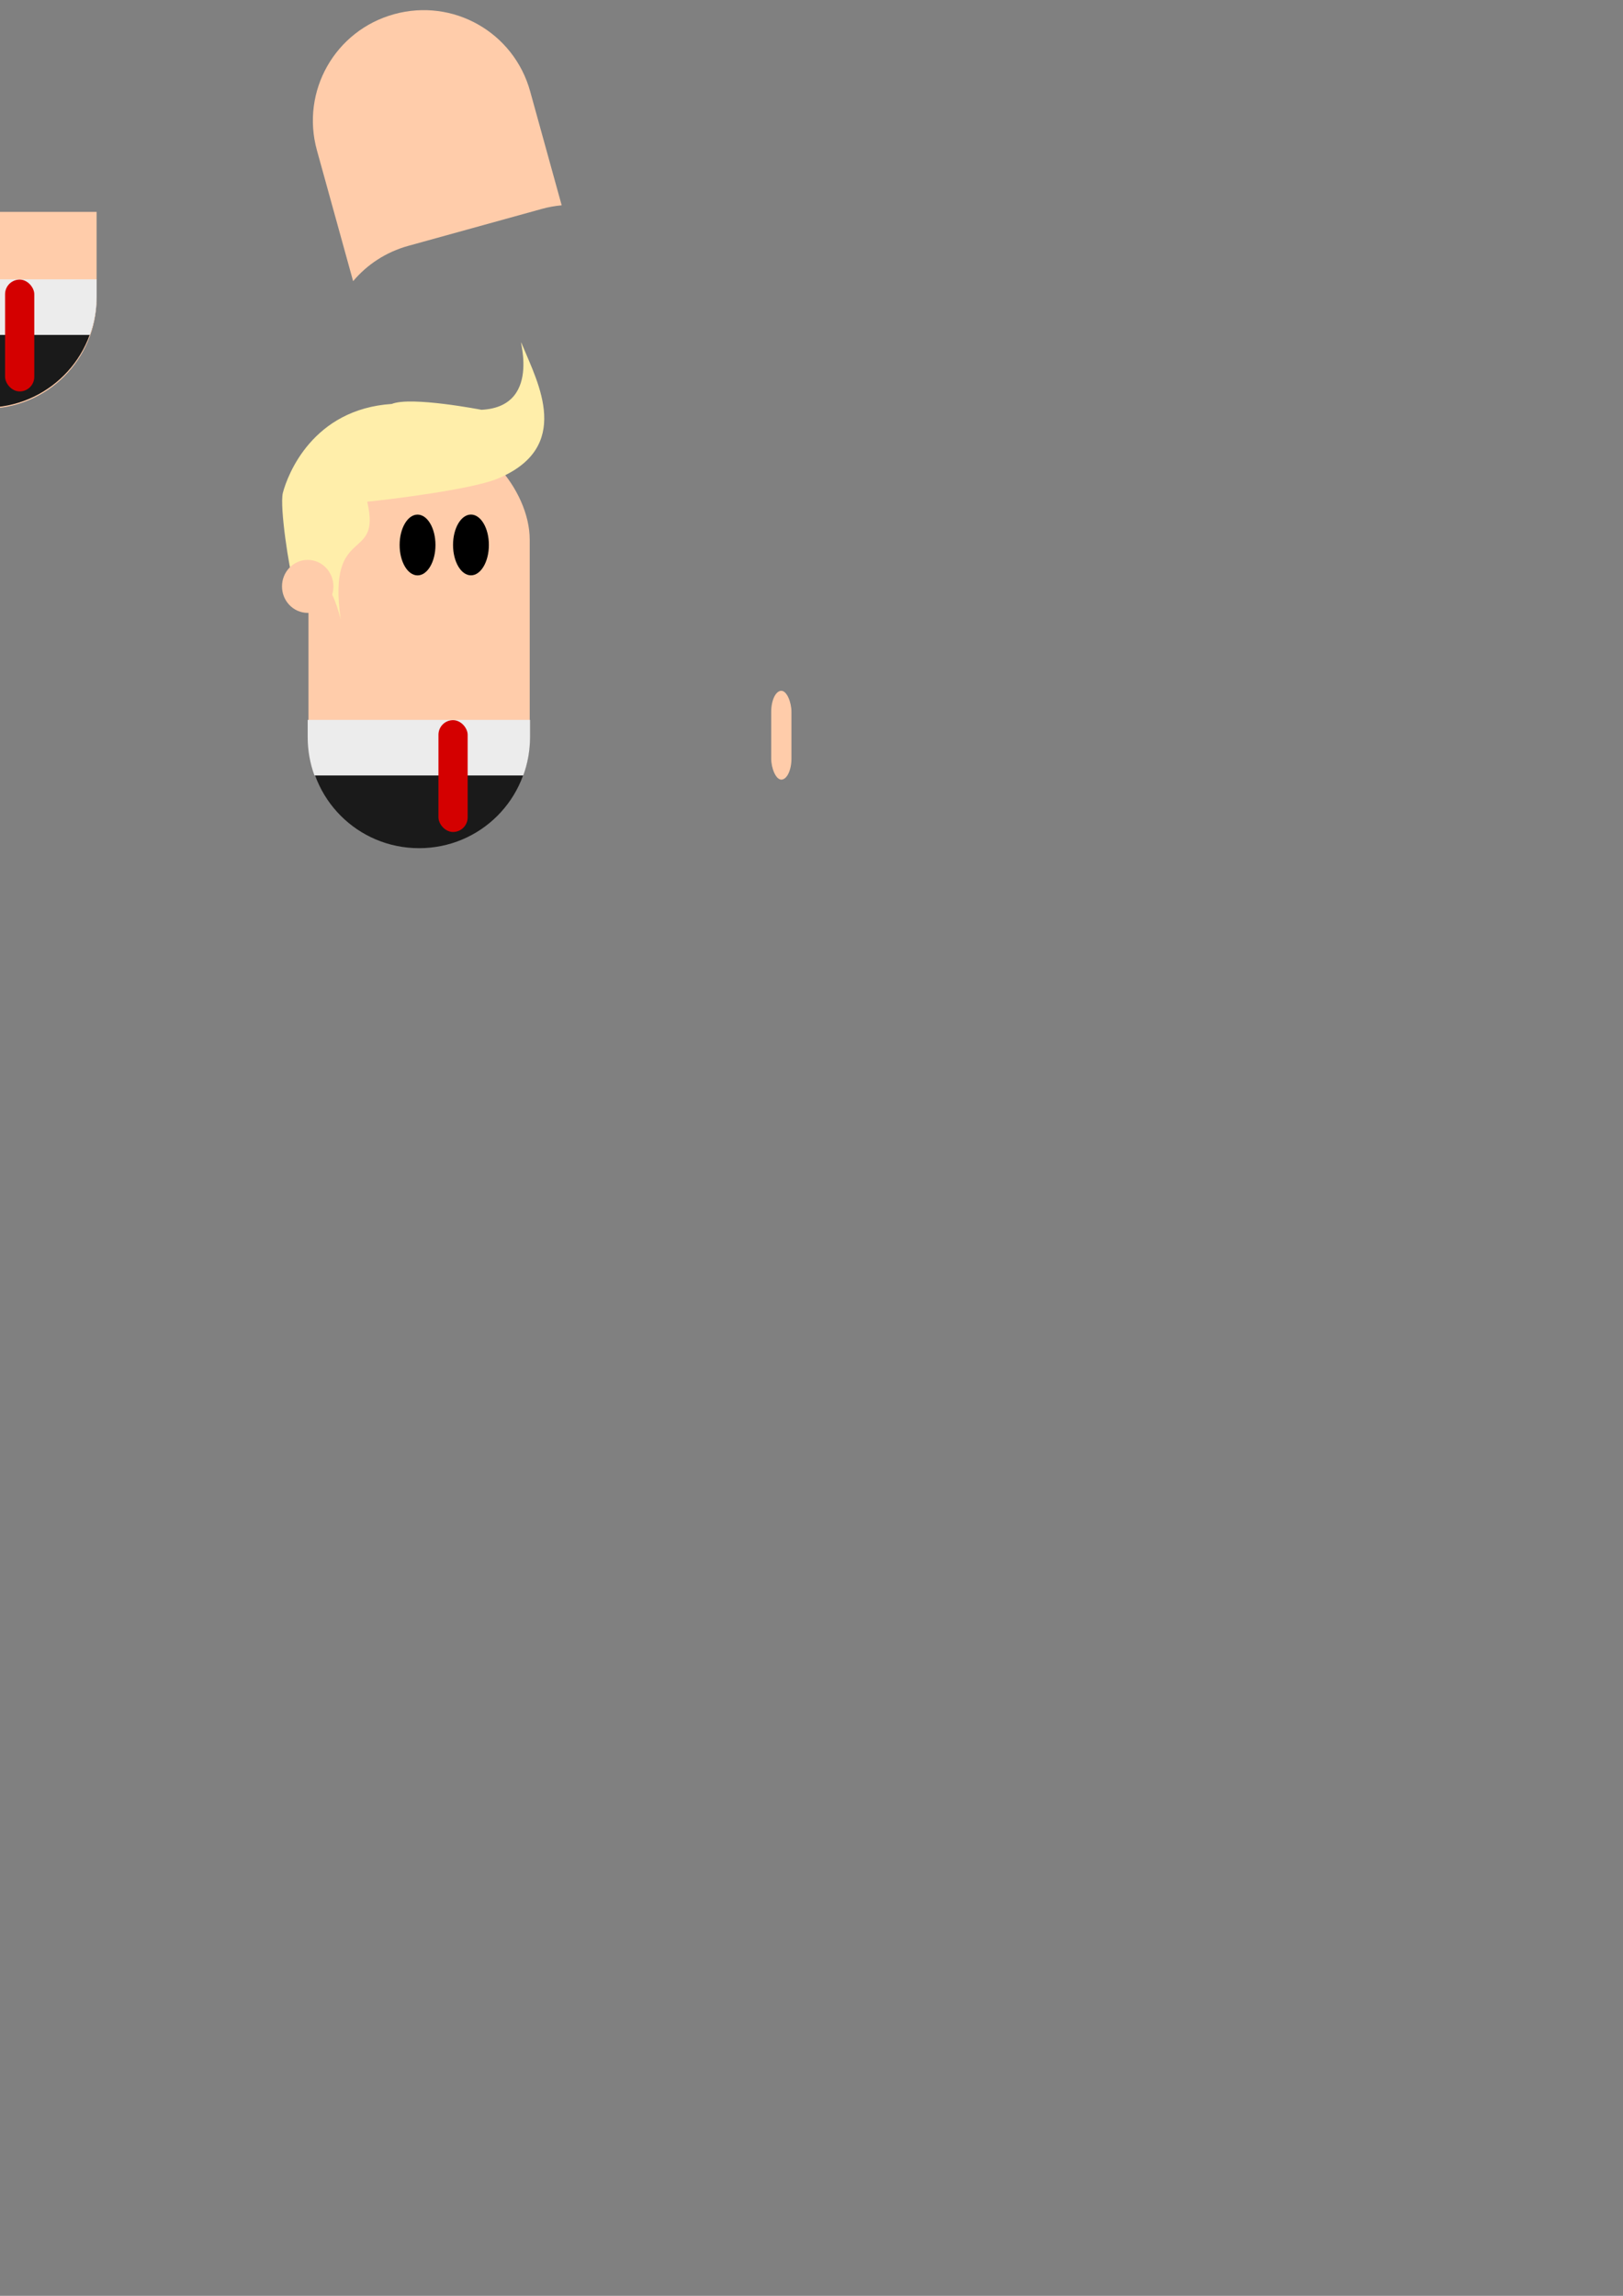 <?xml version="1.0" encoding="UTF-8" standalone="no"?>
<!-- Created with Inkscape (http://www.inkscape.org/) -->

<svg
   xmlns:dc="http://purl.org/dc/elements/1.1/"
   xmlns:cc="http://creativecommons.org/ns#"
   xmlns:rdf="http://www.w3.org/1999/02/22-rdf-syntax-ns#"
   xmlns:svg="http://www.w3.org/2000/svg"
   xmlns="http://www.w3.org/2000/svg"
   xmlns:sodipodi="http://sodipodi.sourceforge.net/DTD/sodipodi-0.dtd"
   xmlns:inkscape="http://www.inkscape.org/namespaces/inkscape"
   width="210mm"
   height="297mm"
   viewBox="0 0 744.094 1052.362"
   id="svg2"
   version="1.1"
   inkscape:version="0.91 r13725"
   sodipodi:docname="fat2.svg">
  <rect x="0" y="0" width="744.094" height="1052.362" fill="#808080" stroke="none"/>
  <defs
     id="defs4" />
  <sodipodi:namedview
     id="base"
     pagecolor="#ffffff"
     bordercolor="#666666"
     borderopacity="1.0"
     inkscape:pageopacity="0.0"
     inkscape:pageshadow="2"
     inkscape:zoom="0.98994949"
     inkscape:cx="-80.582168"
     inkscape:cy="1162.8215"
     inkscape:document-units="px"
     inkscape:current-layer="layer1"
     showgrid="false"
     inkscape:window-width="1366"
     inkscape:window-height="706"
     inkscape:window-x="-8"
     inkscape:window-y="-8"
     inkscape:window-maximized="1" />
  <g
     inkscape:label="Camada 1"
     inkscape:groupmode="layer"
     id="layer1">
    <rect
       style="fill:#ffccaa"
       id="rect3338"
       width="101.429"
       height="191.429"
       x="141.429"
       y="196.648"
       ry="50.714" />
    <path
       style="fill:#ffeeaa"
       d="m 220.74,187.848 c 0,0 -32.321,-6.294 -41.119,-2.688 -36.22,2.398 -47.73,32.261 -49.948,40.793 -1.541,6.429 2.937,35.22 4.854,41.074 0.153,2.165 13.188,-16.185 21.672,16.839 -6.286,-44.27 18.906,-25.439 12.149,-53.9 11.153,-1.076 47.974,-5.697 59.626,-10.49 34.81,-14.365 18.671,-43.916 11.596,-61.063 -3.778,-9.158 10.955,27.952 -18.83,29.434 z"
       id="path4298"
       inkscape:connector-curvature="0"
       sodipodi:nodetypes="ccccccccc" />
    <path
       style="fill:#1a1a1a"
       d="m 242.858,330.22 -101.43,0 0,7.855 c 0,28.096 22.619,50.715 50.715,50.715 28.096,0 50.715,-22.619 50.715,-50.715 l 0,-7.855 z"
       id="path3343"
       inkscape:connector-curvature="0" />
    <rect
       style="fill:#ffccaa"
       id="rect4229"
       width="9.286"
       height="40.714"
       x="353.571"
       y="316.648"
       ry="9.643" />
    <g
       id="g4577">
      <ellipse
         ry="13.929"
         rx="8.214"
         cy="249.819"
         cx="191.432"
         id="path4231"
         style="fill:#000000" />
      <ellipse
         ry="13.929"
         rx="8.214"
         cy="249.796"
         cx="215.92"
         id="path4231-8"
         style="fill:#000000" />
    </g>
    <ellipse
       style="fill:#ffccaa;fill-opacity:1"
       id="path4301"
       cx="141.071"
       cy="268.791"
       rx="11.786"
       ry="12.143" />
    <path
       inkscape:connector-curvature="0"
       style="fill:#ececec"
       d="m 141.066,329.978 0,7.895 c 0,6.188 1.093,12.109 3.095,17.587 l 95.746,0 c 2.002,-5.478 3.093,-11.399 3.093,-17.587 l 0,-7.895 -101.935,0 z"
       id="path3343-2" />
    <rect
       style="fill:#d40000;fill-opacity:1"
       id="rect4330"
       width="13.385"
       height="51.265"
       x="201.02"
       y="330.103"
       ry="6.692" />
    <g
       id="g4357"
       transform="translate(32.325,35.355)">
      <path
         inkscape:connector-curvature="0"
         id="path3343-5"
         d="m -38.461,258.912 -101.43,0 0,7.855 c 0,28.096 22.619,50.715 50.715,50.715 28.096,0 50.715,-22.619 50.715,-50.715 l 0,-7.855 z"
         style="fill:#1a1a1a" />
      <path
         id="path3343-2-7"
         d="m -140.253,258.671 0,7.895 c 0,6.188 1.093,12.109 3.095,17.587 l 95.746,0 c 2.002,-5.478 3.093,-11.399 3.093,-17.587 l 0,-7.895 -101.935,0 z"
         style="fill:#ececec"
         inkscape:connector-curvature="0" />
      <rect
         ry="6.692"
         y="258.795"
         x="-80.299"
         height="51.265"
         width="13.385"
         id="rect4330-0"
         style="fill:#d40000;fill-opacity:1" />
    </g>
    <path
       style="fill:#ffeeaa"
       d="m -242.889,233.444 c 0,0 -32.321,-6.294 -41.119,-2.688 -36.22,2.398 -47.73,32.261 -49.948,40.793 -1.541,6.429 2.937,35.22 4.854,41.074 0.153,2.165 13.188,-16.185 21.672,16.839 -6.286,-44.27 18.906,-25.439 12.149,-53.9 11.153,-1.076 47.974,-5.697 59.626,-10.49 34.81,-14.365 18.671,-43.916 11.596,-61.063 -3.778,-9.158 10.955,27.952 -18.83,29.434 z"
       id="path4298-5"
       inkscape:connector-curvature="0"
       sodipodi:nodetypes="ccccccccc" />
    <path
       style="fill:#ffccaa;fill-opacity:1"
       d="m -57.142,97.132 0,39.486 c 0,28.096 22.619,50.715 50.715,50.715 28.096,0 50.713,-22.619 50.713,-50.715 l 0,-39.486 -101.428,0 z"
       id="rect4440"
       inkscape:connector-curvature="0" />
    <rect
       style="fill:#ffccaa"
       id="rect3338-4"
       width="101.429"
       height="191.429"
       x="-444.769"
       y="-4.969"
       ry="50.714" />
    <path
       style="fill:#1a1a1a"
       d="m 44.167,128.277 -101.43,0 0,7.855 c 0,28.096 22.619,50.715 50.715,50.715 28.096,0 50.715,-22.619 50.715,-50.715 l 0,-7.855 z"
       id="path3343-56"
       inkscape:connector-curvature="0" />
    <g
       id="g4500"
       transform="matrix(0.961,-0.277,0.277,0.961,141.058,-175.105)">
      <path
         id="rect3338-4-1"
         d="m -6.384,5.781 c -28.096,0 -50.715,22.619 -50.715,50.715 l 0,50.514 101.428,0 0,-50.514 c 0,-28.096 -22.617,-50.715 -50.713,-50.715 z"
         style="fill:#ffccaa"
         inkscape:connector-curvature="0" />
      <path
         sodipodi:nodetypes="ccccccccc"
         inkscape:connector-curvature="0"
         id="path4298-51"
         d="m 22.05,-14.095 c 0,0 -32.321,-6.294 -41.119,-2.688 -36.22,2.398 -47.73,32.261 -49.948,40.793 -1.541,6.429 2.937,35.22 4.854,41.074 0.153,2.165 13.188,-16.185 21.672,16.839 -6.286,-44.27 18.906,-25.439 12.149,-53.9 11.153,-1.076 47.974,-5.697 59.626,-10.49 34.81,-14.365 18.671,-43.916 11.596,-61.063 -3.778,-9.158 10.955,27.952 -18.83,29.434 z"
         style="fill:#ffeeaa" />
      <ellipse
         ry="13.929"
         rx="8.214"
         cy="47.876"
         cx="-7.259"
         id="path4231-6"
         style="fill:#000000" />
      <ellipse
         ry="13.929"
         rx="8.214"
         cy="47.854"
         cx="17.229"
         id="path4231-8-5"
         style="fill:#000000" />
      <ellipse
         ry="12.143"
         rx="11.786"
         cy="66.848"
         cx="-57.619"
         id="path4301-2"
         style="fill:#ffccaa;fill-opacity:1" />
    </g>
    <path
       inkscape:connector-curvature="0"
       style="fill:#ececec"
       d="m -57.625,128.036 0,7.895 c 0,6.188 1.093,12.109 3.095,17.587 l 95.746,0 c 2.002,-5.478 3.093,-11.399 3.093,-17.587 l 0,-7.895 -101.935,0 z"
       id="path3343-2-9" />
    <rect
       style="fill:#d40000;fill-opacity:1"
       id="rect4330-3"
       width="13.385"
       height="51.265"
       x="2.33"
       y="128.161"
       ry="6.692" />
    <path
       inkscape:connector-curvature="0"
       style="fill:#ffccaa"
       d="M 180.659,6.51 C 153.58,14.001 137.811,41.832 145.302,68.911 l 16.59,59.968 c 6.366,-7.554 15.01,-13.335 25.291,-16.179 l 61.271,-16.95 c 3.02,-0.835 6.048,-1.365 9.057,-1.638 L 243.058,41.867 C 235.567,14.788 207.738,-0.981 180.659,6.51 Z"
       id="rect3338-4-0" />
    <g
       transform="translate(-134.156,-234.272)"
       id="g4500-6"
       inkscape:export-xdpi="90"
       inkscape:export-ydpi="90">
      <path
         id="rect3338-4-1-9"
         d="m -6.384,5.781 c -28.096,0 -50.715,22.619 -50.715,50.715 l 0,50.514 101.428,0 0,-50.514 c 0,-28.096 -22.617,-50.715 -50.713,-50.715 z"
         style="fill:#ffccaa"
         inkscape:connector-curvature="0" />
      <path
         sodipodi:nodetypes="ccccccccc"
         inkscape:connector-curvature="0"
         id="path4298-51-9"
         d="m 22.05,-14.095 c 0,0 -32.321,-6.294 -41.119,-2.688 -36.22,2.398 -47.73,32.261 -49.948,40.793 -1.541,6.429 2.937,35.22 4.854,41.074 0.153,2.165 13.188,-16.185 21.672,16.839 -6.286,-44.27 18.906,-25.439 12.149,-53.9 11.153,-1.076 47.974,-5.697 59.626,-10.49 34.81,-14.365 18.671,-43.916 11.596,-61.063 -3.778,-9.158 10.955,27.952 -18.83,29.434 z"
         style="fill:#ffeeaa" />
      <ellipse
         ry="13.929"
         rx="8.214"
         cy="47.876"
         cx="-7.259"
         id="path4231-6-9"
         style="fill:#000000" />
      <ellipse
         ry="13.929"
         rx="8.214"
         cy="47.854"
         cx="17.229"
         id="path4231-8-5-4"
         style="fill:#000000" />
      <ellipse
         ry="12.143"
         rx="11.786"
         cy="66.848"
         cx="-57.619"
         id="path4301-2-6"
         style="fill:#ffccaa;fill-opacity:1" />
    </g>
    <g
       id="g4561"
       transform="translate(267.69,117.178)"
       inkscape:export-xdpi="90"
       inkscape:export-ydpi="90">
      <path
         inkscape:connector-curvature="0"
         id="rect4440-1"
         d="m -450.505,-217.043 0,39.486 c 0,28.096 22.619,50.715 50.715,50.715 28.096,0 50.713,-22.619 50.713,-50.715 l 0,-39.486 -101.428,0 z"
         style="fill:#ffccaa;fill-opacity:1" />
      <path
         inkscape:connector-curvature="0"
         id="path3343-56-8"
         d="m -349.196,-185.897 -101.43,0 0,7.855 c 0,28.096 22.619,50.715 50.715,50.715 28.096,0 50.715,-22.619 50.715,-50.715 l 0,-7.855 z"
         style="fill:#1a1a1a" />
      <path
         id="path3343-2-9-3"
         d="m -450.988,-186.139 0,7.895 c 0,6.188 1.093,12.109 3.095,17.587 l 95.746,0 c 2.002,-5.478 3.093,-11.399 3.093,-17.587 l 0,-7.895 -101.935,0 z"
         style="fill:#ececec"
         inkscape:connector-curvature="0" />
      <rect
         ry="6.692"
         y="-186.014"
         x="-391.033"
         height="51.265"
         width="13.385"
         id="rect4330-3-8"
         style="fill:#d40000;fill-opacity:1" />
    </g>
    <g
       id="g4602"
       transform="translate(-170.716,-82.833)">
      <g
         id="g4577-5"
         transform="translate(-410.757,-132.846)">
        <ellipse
           style="fill:#000000"
           id="path4231-2"
           cx="191.432"
           cy="249.819"
           rx="8.214"
           ry="13.929" />
        <ellipse
           style="fill:#000000"
           id="path4231-8-3"
           cx="215.92"
           cy="249.796"
           rx="8.214"
           ry="13.929" />
      </g>
    </g>
    <path
       style="fill:#800000"
       d="m -355.588,-33.793 c 0,0 -32.321,-6.294 -41.119,-2.688 -36.22,2.398 -47.73,32.261 -49.948,40.793 -1.541,6.429 2.937,35.22 4.854,41.074 0.153,2.165 13.188,-16.185 21.672,16.839 -6.286,-44.27 18.906,-25.439 12.149,-53.9 11.153,-1.076 47.974,-5.697 59.626,-10.49 34.81,-14.365 18.671,-43.916 11.596,-61.063 -3.778,-9.158 10.955,27.952 -18.83,29.434 z"
       id="path4298-5-6"
       inkscape:connector-curvature="0"
       sodipodi:nodetypes="ccccccccc" />
    <ellipse
       ry="12.143"
       rx="11.786"
       cy="43.22"
       cx="-437.396"
       id="path4301-2-6-1"
       style="fill:#ffccaa;fill-opacity:1" />
  </g>
</svg>
